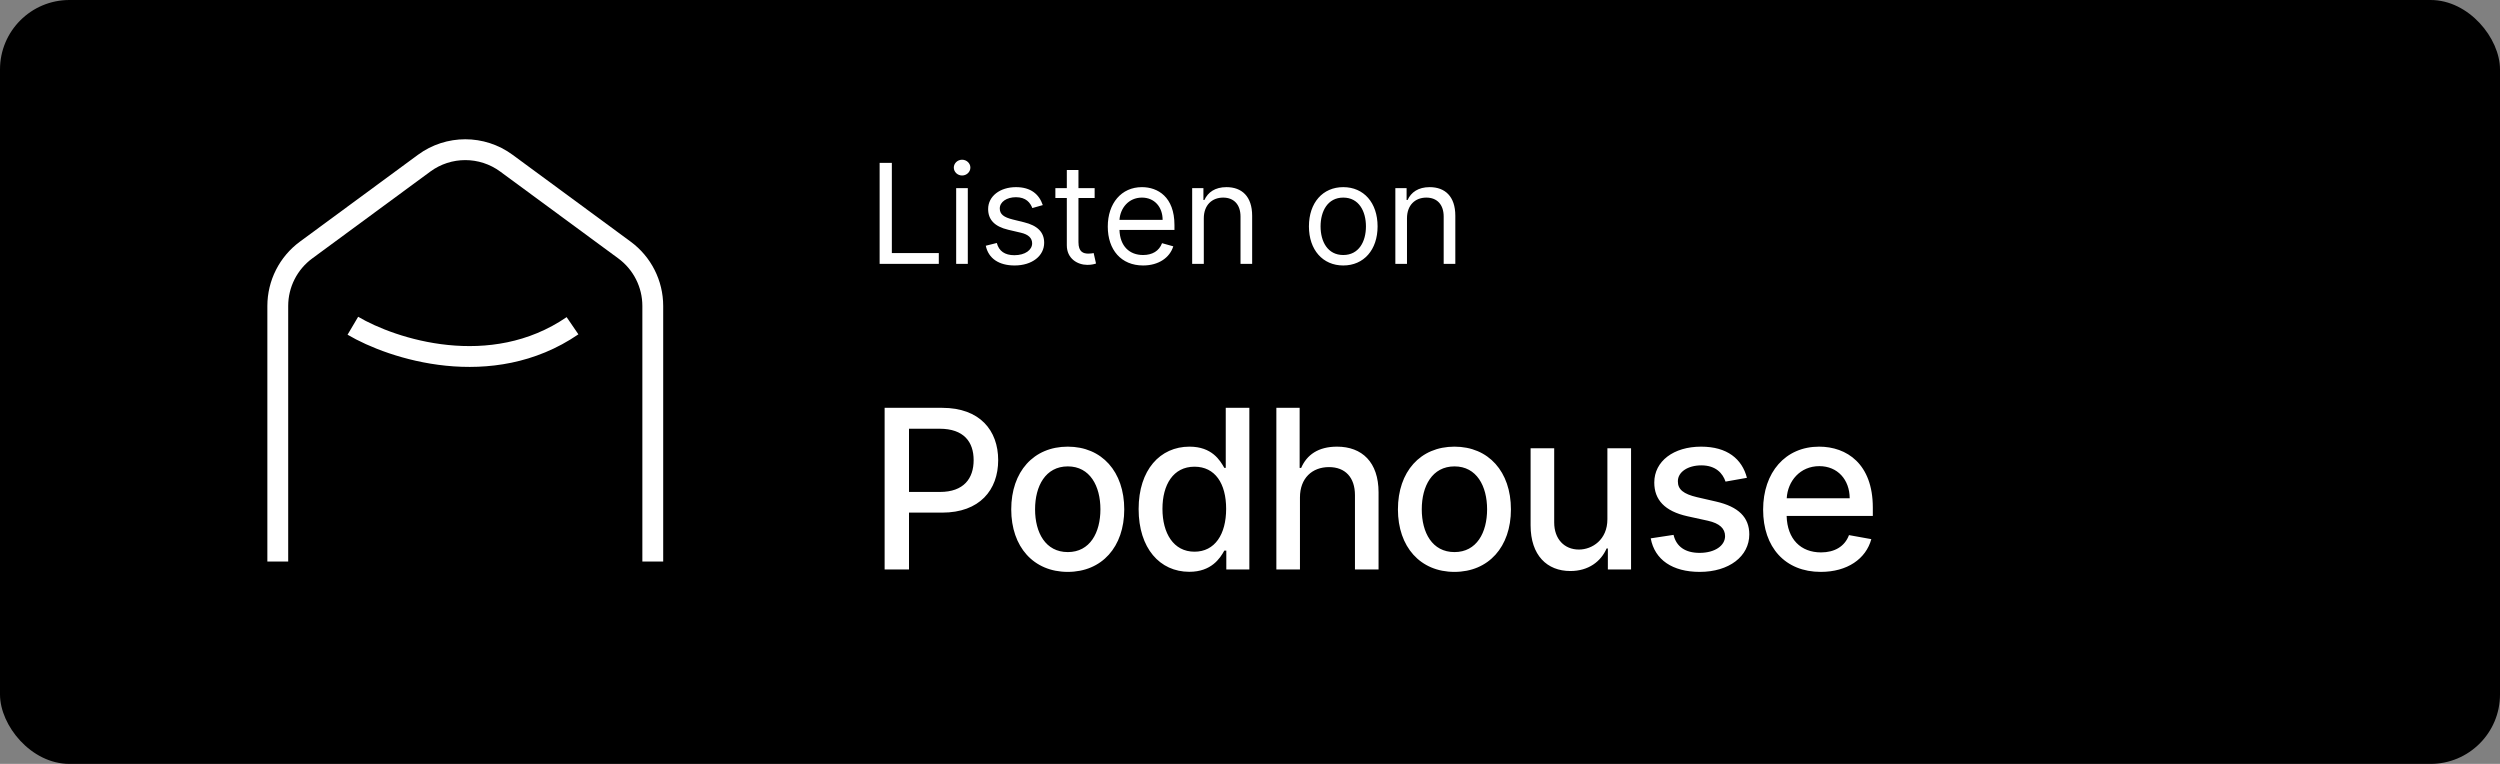 <svg width="180" height="55" viewBox="0 0 180 55" fill="none" xmlns="http://www.w3.org/2000/svg">
<rect x="0" y="0" width="180" height="55" fill="#808080" stroke="none"/>
<rect width="180" height="55" rx="5" fill="black"/>
<path d="M63.333 19H67.594V18.219H64.213V11.727H63.333V19ZM68.844 19H69.682V13.546H68.844V19ZM69.27 12.636C69.597 12.636 69.867 12.381 69.867 12.068C69.867 11.756 69.597 11.5 69.27 11.5C68.944 11.5 68.674 11.756 68.674 12.068C68.674 12.381 68.944 12.636 69.27 12.636ZM75.081 14.767C74.818 13.993 74.229 13.474 73.149 13.474C71.999 13.474 71.146 14.128 71.146 15.051C71.146 15.804 71.594 16.308 72.595 16.543L73.504 16.756C74.055 16.884 74.314 17.146 74.314 17.523C74.314 17.991 73.817 18.375 73.035 18.375C72.35 18.375 71.92 18.08 71.771 17.494L70.976 17.693C71.171 18.62 71.935 19.114 73.05 19.114C74.317 19.114 75.18 18.421 75.18 17.48C75.18 16.72 74.704 16.241 73.731 16.003L72.922 15.804C72.275 15.644 71.984 15.428 71.984 15.008C71.984 14.54 72.481 14.199 73.149 14.199C73.881 14.199 74.182 14.604 74.328 14.98L75.081 14.767ZM78.814 13.546H77.649V12.239H76.811V13.546H75.987V14.256H76.811V17.665C76.811 18.616 77.578 19.071 78.288 19.071C78.601 19.071 78.8 19.014 78.913 18.972L78.743 18.219C78.672 18.233 78.558 18.261 78.374 18.261C78.004 18.261 77.649 18.148 77.649 17.438V14.256H78.814V13.546ZM82.303 19.114C83.411 19.114 84.221 18.56 84.476 17.736L83.667 17.509C83.454 18.077 82.96 18.361 82.303 18.361C81.319 18.361 80.641 17.725 80.602 16.557H84.561V16.202C84.561 14.171 83.354 13.474 82.218 13.474C80.74 13.474 79.76 14.639 79.76 16.315C79.76 17.991 80.726 19.114 82.303 19.114ZM80.602 15.832C80.659 14.984 81.259 14.227 82.218 14.227C83.127 14.227 83.709 14.909 83.709 15.832H80.602ZM86.674 15.719C86.674 14.767 87.264 14.227 88.067 14.227C88.844 14.227 89.317 14.735 89.317 15.591V19H90.155V15.534C90.155 14.142 89.412 13.474 88.308 13.474C87.484 13.474 86.973 13.844 86.717 14.398H86.646V13.546H85.836V19H86.674V15.719ZM96.714 19.114C98.192 19.114 99.186 17.991 99.186 16.301C99.186 14.597 98.192 13.474 96.714 13.474C95.237 13.474 94.243 14.597 94.243 16.301C94.243 17.991 95.237 19.114 96.714 19.114ZM96.714 18.361C95.592 18.361 95.081 17.395 95.081 16.301C95.081 15.207 95.592 14.227 96.714 14.227C97.837 14.227 98.348 15.207 98.348 16.301C98.348 17.395 97.837 18.361 96.714 18.361ZM101.303 15.719C101.303 14.767 101.893 14.227 102.695 14.227C103.473 14.227 103.945 14.735 103.945 15.591V19H104.783V15.534C104.783 14.142 104.041 13.474 102.937 13.474C102.113 13.474 101.602 13.844 101.346 14.398H101.275V13.546H100.465V19H101.303V15.719Z" fill="white"/>
<path d="M63.693 41H65.448V36.909H67.835C70.534 36.909 71.869 35.278 71.869 33.131C71.869 30.989 70.545 29.364 67.841 29.364H63.693V41ZM65.448 35.42V30.869H67.653C69.392 30.869 70.102 31.812 70.102 33.131C70.102 34.449 69.392 35.42 67.676 35.42H65.448ZM76.878 41.176C79.338 41.176 80.946 39.375 80.946 36.676C80.946 33.96 79.338 32.159 76.878 32.159C74.417 32.159 72.809 33.96 72.809 36.676C72.809 39.375 74.417 41.176 76.878 41.176ZM76.883 39.75C75.275 39.75 74.525 38.347 74.525 36.67C74.525 35 75.275 33.58 76.883 33.58C78.48 33.58 79.23 35 79.23 36.67C79.23 38.347 78.48 39.75 76.883 39.75ZM85.629 41.17C87.22 41.17 87.845 40.199 88.152 39.642H88.294V41H89.953V29.364H88.254V33.688H88.152C87.845 33.148 87.266 32.159 85.641 32.159C83.532 32.159 81.981 33.824 81.981 36.653C81.981 39.477 83.51 41.17 85.629 41.17ZM86.004 39.722C84.487 39.722 83.697 38.386 83.697 36.636C83.697 34.903 84.47 33.602 86.004 33.602C87.487 33.602 88.282 34.812 88.282 36.636C88.282 38.472 87.47 39.722 86.004 39.722ZM93.597 35.818C93.597 34.426 94.477 33.631 95.687 33.631C96.858 33.631 97.557 34.375 97.557 35.653V41H99.256V35.449C99.256 33.273 98.062 32.159 96.267 32.159C94.909 32.159 94.091 32.75 93.682 33.693H93.574V29.364H91.898V41H93.597V35.818ZM104.719 41.176C107.179 41.176 108.787 39.375 108.787 36.676C108.787 33.96 107.179 32.159 104.719 32.159C102.259 32.159 100.651 33.96 100.651 36.676C100.651 39.375 102.259 41.176 104.719 41.176ZM104.724 39.75C103.117 39.75 102.367 38.347 102.367 36.67C102.367 35 103.117 33.58 104.724 33.58C106.321 33.58 107.071 35 107.071 36.67C107.071 38.347 106.321 39.75 104.724 39.75ZM115.732 37.381C115.737 38.864 114.635 39.568 113.681 39.568C112.629 39.568 111.902 38.807 111.902 37.619V32.273H110.203V37.824C110.203 39.989 111.391 41.114 113.067 41.114C114.379 41.114 115.271 40.42 115.675 39.489H115.766V41H117.436V32.273H115.732V37.381ZM125.779 34.403C125.426 33.045 124.364 32.159 122.478 32.159C120.506 32.159 119.108 33.199 119.108 34.744C119.108 35.983 119.858 36.807 121.495 37.17L122.972 37.494C123.813 37.682 124.205 38.057 124.205 38.602C124.205 39.278 123.483 39.807 122.37 39.807C121.353 39.807 120.699 39.369 120.495 38.511L118.853 38.761C119.137 40.307 120.421 41.176 122.381 41.176C124.489 41.176 125.949 40.057 125.949 38.477C125.949 37.244 125.165 36.483 123.563 36.114L122.176 35.795C121.216 35.568 120.801 35.244 120.807 34.653C120.801 33.983 121.529 33.506 122.495 33.506C123.551 33.506 124.04 34.091 124.239 34.676L125.779 34.403ZM131.098 41.176C133.002 41.176 134.348 40.239 134.735 38.818L133.127 38.528C132.82 39.352 132.081 39.773 131.115 39.773C129.661 39.773 128.684 38.83 128.638 37.148H134.843V36.545C134.843 33.392 132.956 32.159 130.979 32.159C128.547 32.159 126.945 34.011 126.945 36.693C126.945 39.403 128.525 41.176 131.098 41.176ZM128.644 35.875C128.712 34.636 129.61 33.562 130.99 33.562C132.309 33.562 133.172 34.54 133.178 35.875H128.644Z" fill="white"/>
<path d="M25.406 23.453C28.235 25.125 35.358 27.465 41.221 23.453" stroke="white" stroke-width="1.5"/>
<path d="M20 40.428V22.03C20 20.44 20.756 18.945 22.037 18.003L30.537 11.75C32.3 10.453 34.7 10.453 36.463 11.75L44.963 18.003C46.244 18.945 47 20.44 47 22.03V40.428" stroke="white" stroke-width="1.5"/>
</svg>
